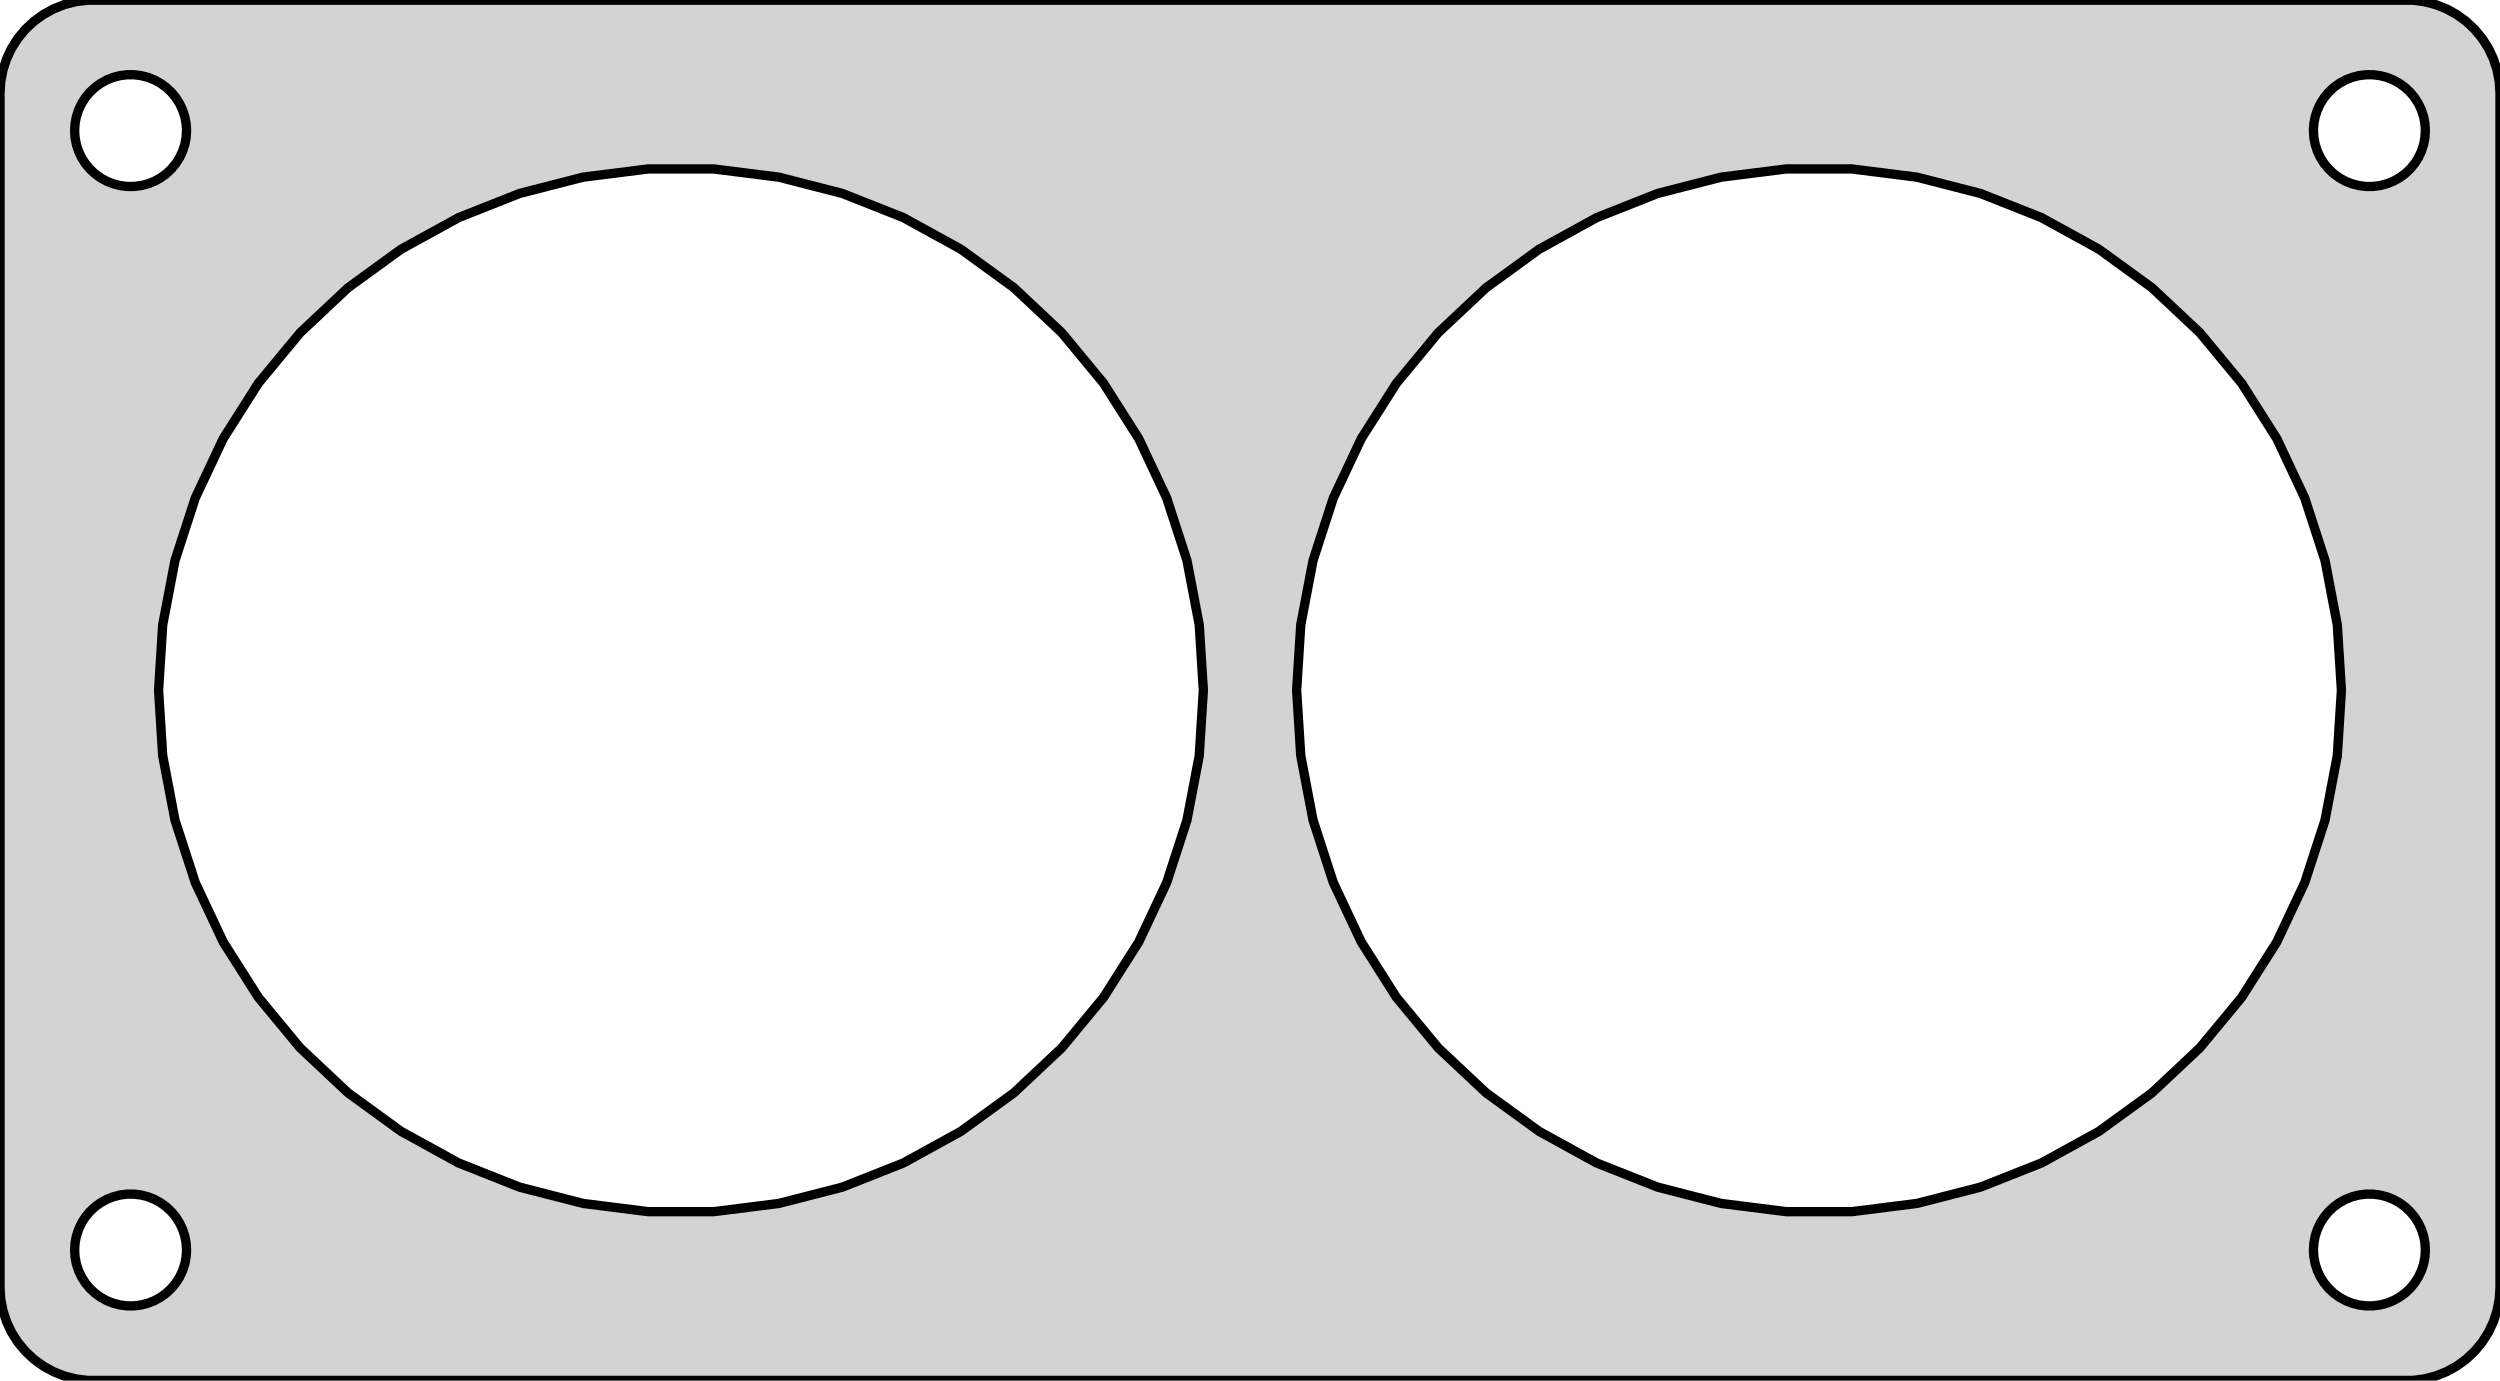 <?xml version="1.0" standalone="no"?>
<!DOCTYPE svg PUBLIC "-//W3C//DTD SVG 1.1//EN" "http://www.w3.org/Graphics/SVG/1.1/DTD/svg11.dtd">
<svg width="134mm" height="74mm" viewBox="-67 -37 134 74" xmlns="http://www.w3.org/2000/svg" version="1.1">
<title>OpenSCAD Model</title>
<path d="
M 62.937,36.911 L 63.545,36.755 L 64.129,36.524 L 64.679,36.222 L 65.187,35.853 L 65.645,35.423
 L 66.045,34.939 L 66.382,34.409 L 66.649,33.841 L 66.843,33.243 L 66.961,32.627 L 67,32
 L 67,-32 L 66.961,-32.627 L 66.843,-33.243 L 66.649,-33.841 L 66.382,-34.409 L 66.045,-34.939
 L 65.645,-35.423 L 65.187,-35.853 L 64.679,-36.222 L 64.129,-36.524 L 63.545,-36.755 L 62.937,-36.911
 L 62.314,-36.99 L -62.314,-36.99 L -62.937,-36.911 L -63.545,-36.755 L -64.129,-36.524 L -64.679,-36.222
 L -65.187,-35.853 L -65.645,-35.423 L -66.045,-34.939 L -66.382,-34.409 L -66.649,-33.841 L -66.843,-33.243
 L -66.961,-32.627 L -67,-32 L -67,32 L -66.961,32.627 L -66.843,33.243 L -66.649,33.841
 L -66.382,34.409 L -66.045,34.939 L -65.645,35.423 L -65.187,35.853 L -64.679,36.222 L -64.129,36.524
 L -63.545,36.755 L -62.937,36.911 L -62.314,36.99 L 62.314,36.99 z
M 59.812,-27.006 L 59.438,-27.053 L 59.073,-27.147 L 58.723,-27.285 L 58.392,-27.467 L 58.088,-27.688
 L 57.813,-27.946 L 57.573,-28.237 L 57.371,-28.555 L 57.211,-28.896 L 57.094,-29.254 L 57.024,-29.624
 L 57,-30 L 57.024,-30.376 L 57.094,-30.746 L 57.211,-31.104 L 57.371,-31.445 L 57.573,-31.763
 L 57.813,-32.054 L 58.088,-32.312 L 58.392,-32.533 L 58.723,-32.715 L 59.073,-32.853 L 59.438,-32.947
 L 59.812,-32.994 L 60.188,-32.994 L 60.562,-32.947 L 60.927,-32.853 L 61.277,-32.715 L 61.608,-32.533
 L 61.912,-32.312 L 62.187,-32.054 L 62.427,-31.763 L 62.629,-31.445 L 62.789,-31.104 L 62.906,-30.746
 L 62.976,-30.376 L 63,-30 L 62.976,-29.624 L 62.906,-29.254 L 62.789,-28.896 L 62.629,-28.555
 L 62.427,-28.237 L 62.187,-27.946 L 61.912,-27.688 L 61.608,-27.467 L 61.277,-27.285 L 60.927,-27.147
 L 60.562,-27.053 L 60.188,-27.006 z
M -60.188,-27.006 L -60.562,-27.053 L -60.927,-27.147 L -61.277,-27.285 L -61.608,-27.467 L -61.912,-27.688
 L -62.187,-27.946 L -62.427,-28.237 L -62.629,-28.555 L -62.789,-28.896 L -62.906,-29.254 L -62.976,-29.624
 L -63,-30 L -62.976,-30.376 L -62.906,-30.746 L -62.789,-31.104 L -62.629,-31.445 L -62.427,-31.763
 L -62.187,-32.054 L -61.912,-32.312 L -61.608,-32.533 L -61.277,-32.715 L -60.927,-32.853 L -60.562,-32.947
 L -60.188,-32.994 L -59.812,-32.994 L -59.438,-32.947 L -59.073,-32.853 L -58.723,-32.715 L -58.392,-32.533
 L -58.088,-32.312 L -57.813,-32.054 L -57.573,-31.763 L -57.371,-31.445 L -57.211,-31.104 L -57.094,-30.746
 L -57.024,-30.376 L -57,-30 L -57.024,-29.624 L -57.094,-29.254 L -57.211,-28.896 L -57.371,-28.555
 L -57.573,-28.237 L -57.813,-27.946 L -58.088,-27.688 L -58.392,-27.467 L -58.723,-27.285 L -59.073,-27.147
 L -59.438,-27.053 L -59.812,-27.006 z
M 28.742,27.945 L 25.253,27.504 L 21.848,26.63 L 18.578,25.335 L 15.497,23.641 L 12.652,21.574
 L 10.089,19.167 L 7.848,16.458 L 5.963,13.489 L 4.466,10.307 L 3.38,6.963 L 2.721,3.509
 L 2.5,-0 L 2.721,-3.509 L 3.38,-6.963 L 4.466,-10.307 L 5.963,-13.489 L 7.848,-16.458
 L 10.089,-19.167 L 12.652,-21.574 L 15.497,-23.641 L 18.578,-25.335 L 21.848,-26.63 L 25.253,-27.504
 L 28.742,-27.945 L 32.258,-27.945 L 35.747,-27.504 L 39.153,-26.63 L 42.422,-25.335 L 45.503,-23.641
 L 48.348,-21.574 L 50.911,-19.167 L 53.153,-16.458 L 55.037,-13.489 L 56.534,-10.307 L 57.62,-6.963
 L 58.279,-3.509 L 58.5,-0 L 58.279,3.509 L 57.62,6.963 L 56.534,10.307 L 55.037,13.489
 L 53.153,16.458 L 50.911,19.167 L 48.348,21.574 L 45.503,23.641 L 42.422,25.335 L 39.153,26.63
 L 35.747,27.504 L 32.258,27.945 z
M -32.258,27.945 L -35.747,27.504 L -39.153,26.63 L -42.422,25.335 L -45.503,23.641 L -48.348,21.574
 L -50.911,19.167 L -53.153,16.458 L -55.037,13.489 L -56.534,10.307 L -57.62,6.963 L -58.279,3.509
 L -58.5,-0 L -58.279,-3.509 L -57.62,-6.963 L -56.534,-10.307 L -55.037,-13.489 L -53.153,-16.458
 L -50.911,-19.167 L -48.348,-21.574 L -45.503,-23.641 L -42.422,-25.335 L -39.153,-26.63 L -35.747,-27.504
 L -32.258,-27.945 L -28.742,-27.945 L -25.253,-27.504 L -21.848,-26.63 L -18.578,-25.335 L -15.497,-23.641
 L -12.652,-21.574 L -10.089,-19.167 L -7.848,-16.458 L -5.963,-13.489 L -4.466,-10.307 L -3.38,-6.963
 L -2.721,-3.509 L -2.5,-0 L -2.721,3.509 L -3.38,6.963 L -4.466,10.307 L -5.963,13.489
 L -7.848,16.458 L -10.089,19.167 L -12.652,21.574 L -15.497,23.641 L -18.578,25.335 L -21.848,26.63
 L -25.253,27.504 L -28.742,27.945 z
M -60.188,32.994 L -60.562,32.947 L -60.927,32.853 L -61.277,32.715 L -61.608,32.533 L -61.912,32.312
 L -62.187,32.054 L -62.427,31.763 L -62.629,31.445 L -62.789,31.104 L -62.906,30.746 L -62.976,30.376
 L -63,30 L -62.976,29.624 L -62.906,29.254 L -62.789,28.896 L -62.629,28.555 L -62.427,28.237
 L -62.187,27.946 L -61.912,27.688 L -61.608,27.467 L -61.277,27.285 L -60.927,27.147 L -60.562,27.053
 L -60.188,27.006 L -59.812,27.006 L -59.438,27.053 L -59.073,27.147 L -58.723,27.285 L -58.392,27.467
 L -58.088,27.688 L -57.813,27.946 L -57.573,28.237 L -57.371,28.555 L -57.211,28.896 L -57.094,29.254
 L -57.024,29.624 L -57,30 L -57.024,30.376 L -57.094,30.746 L -57.211,31.104 L -57.371,31.445
 L -57.573,31.763 L -57.813,32.054 L -58.088,32.312 L -58.392,32.533 L -58.723,32.715 L -59.073,32.853
 L -59.438,32.947 L -59.812,32.994 z
M 59.812,32.994 L 59.438,32.947 L 59.073,32.853 L 58.723,32.715 L 58.392,32.533 L 58.088,32.312
 L 57.813,32.054 L 57.573,31.763 L 57.371,31.445 L 57.211,31.104 L 57.094,30.746 L 57.024,30.376
 L 57,30 L 57.024,29.624 L 57.094,29.254 L 57.211,28.896 L 57.371,28.555 L 57.573,28.237
 L 57.813,27.946 L 58.088,27.688 L 58.392,27.467 L 58.723,27.285 L 59.073,27.147 L 59.438,27.053
 L 59.812,27.006 L 60.188,27.006 L 60.562,27.053 L 60.927,27.147 L 61.277,27.285 L 61.608,27.467
 L 61.912,27.688 L 62.187,27.946 L 62.427,28.237 L 62.629,28.555 L 62.789,28.896 L 62.906,29.254
 L 62.976,29.624 L 63,30 L 62.976,30.376 L 62.906,30.746 L 62.789,31.104 L 62.629,31.445
 L 62.427,31.763 L 62.187,32.054 L 61.912,32.312 L 61.608,32.533 L 61.277,32.715 L 60.927,32.853
 L 60.562,32.947 L 60.188,32.994 z
" stroke="black" fill="lightgray" stroke-width="0.5"/>
</svg>
